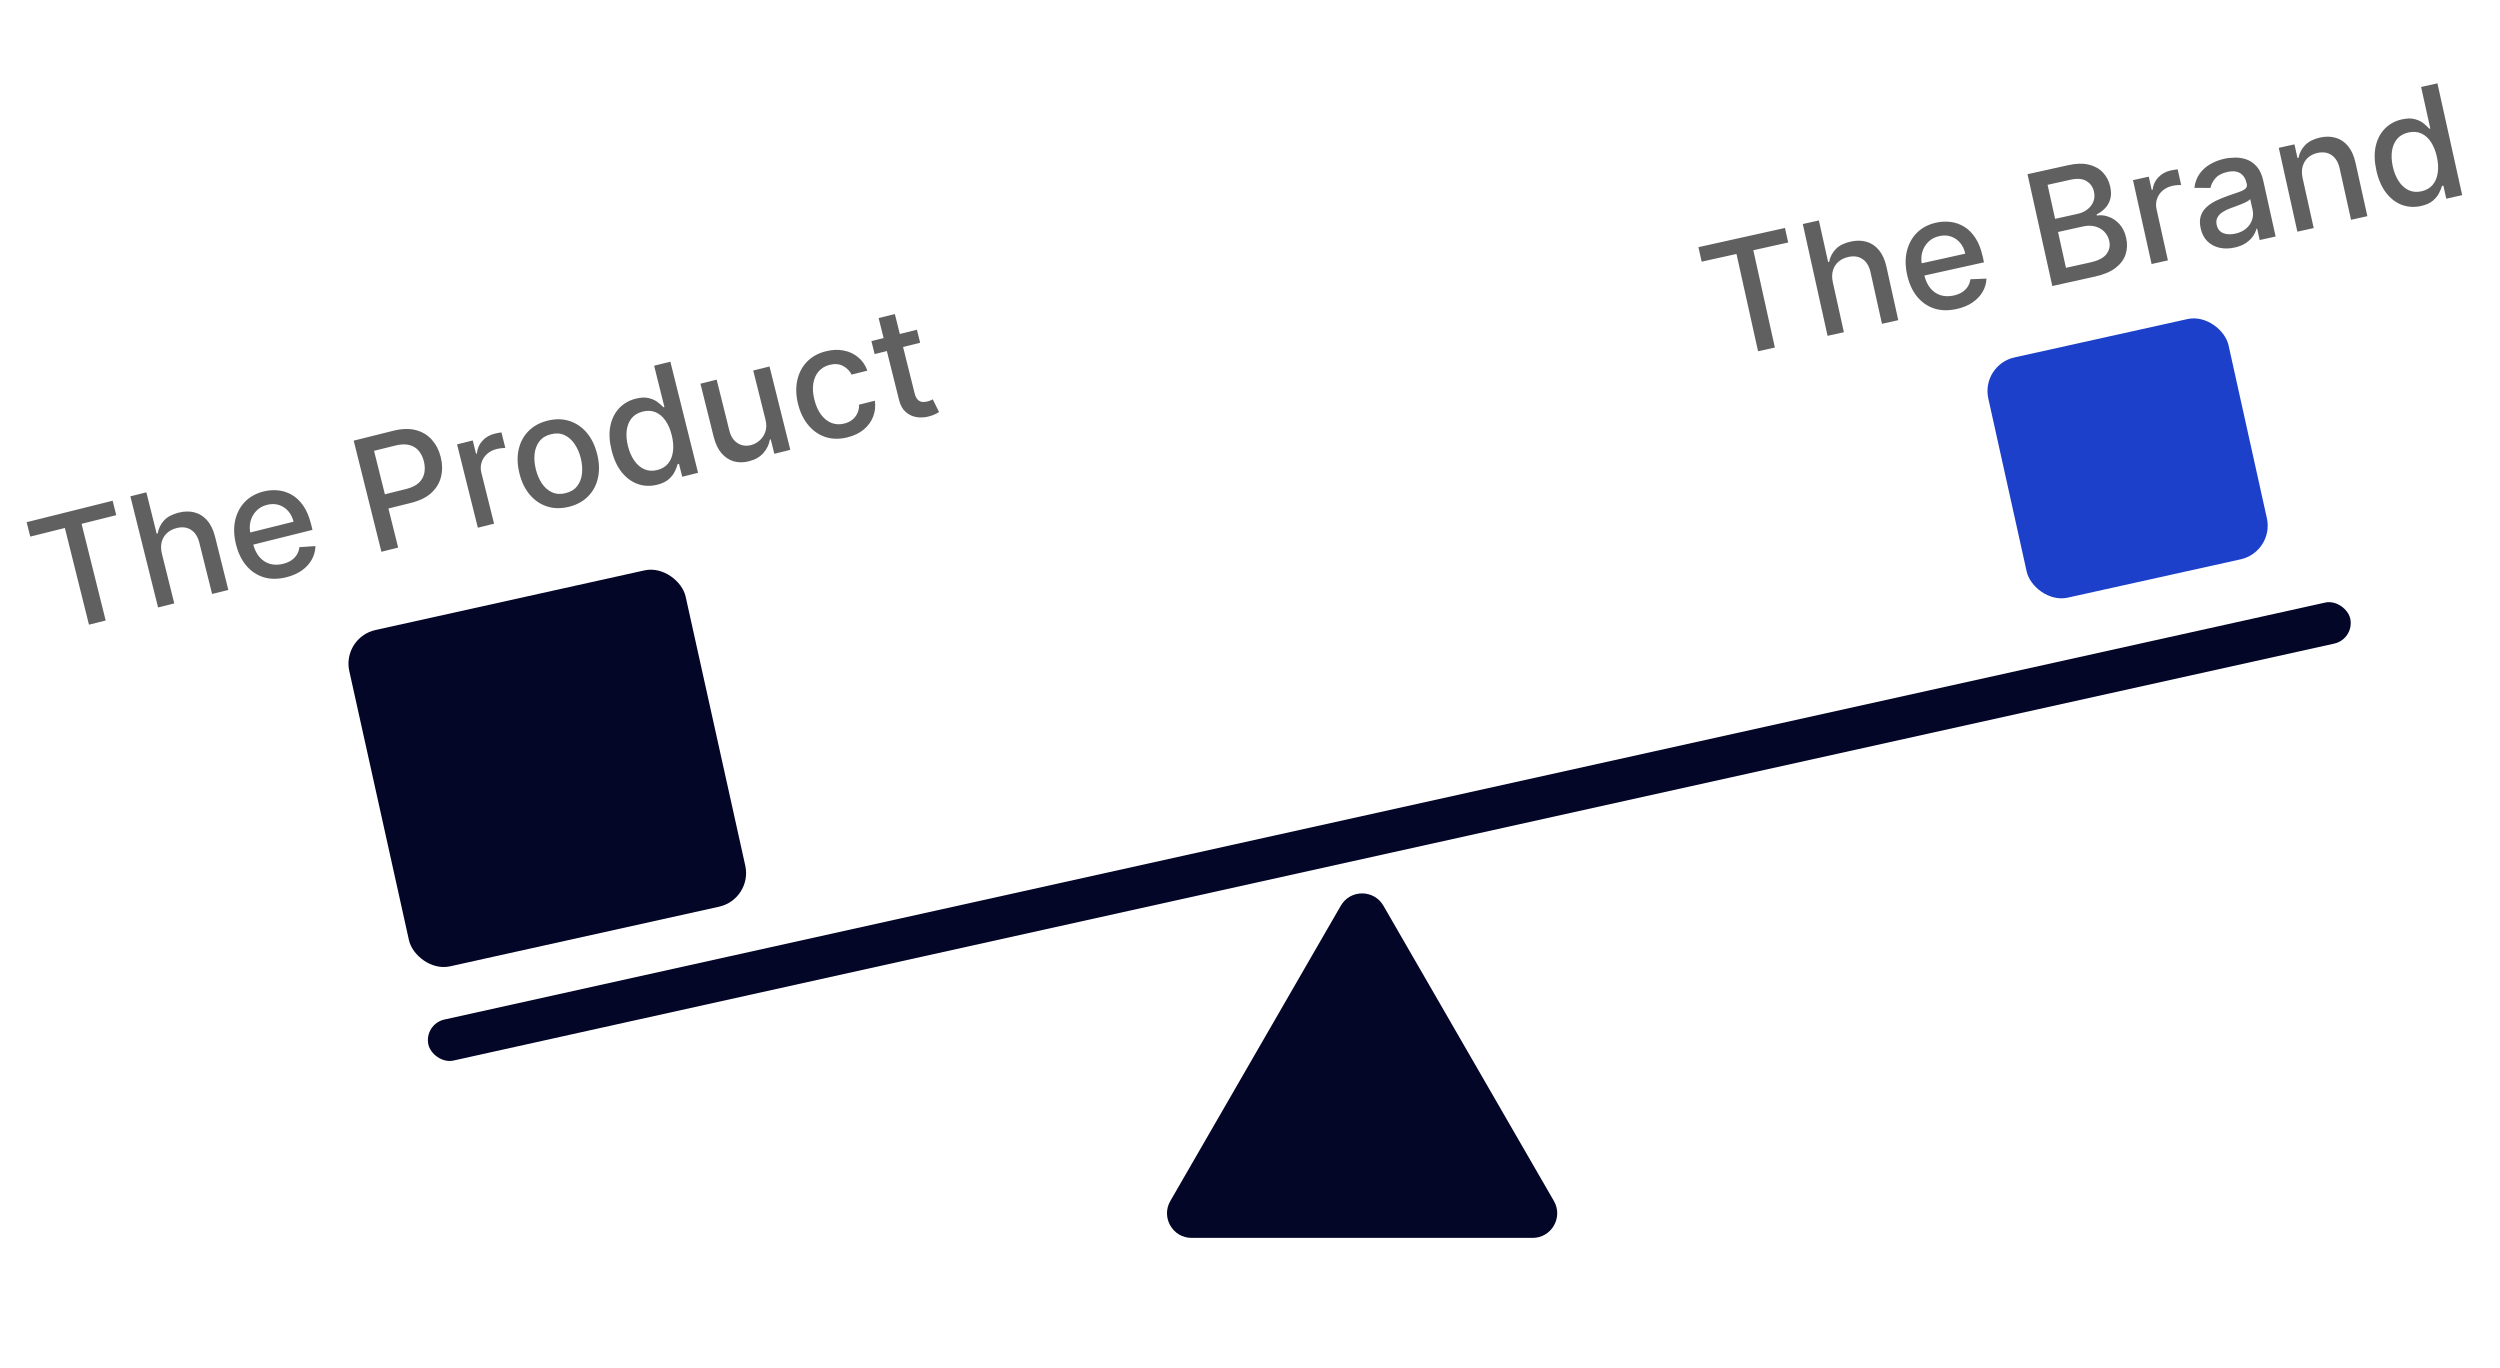 <svg width="254" height="139" viewBox="0 0 254 139" fill="none" xmlns="http://www.w3.org/2000/svg">
<path d="M172.888 26.587L172.561 25.111L181.353 23.162L181.68 24.638L178.136 25.424L180.327 35.309L178.619 35.688L176.427 25.802L172.888 26.587ZM186.219 28.695L187.34 33.754L185.682 34.122L183.163 22.761L184.799 22.398L185.737 26.625L185.842 26.602C185.94 26.099 186.164 25.667 186.515 25.306C186.866 24.945 187.372 24.691 188.034 24.545C188.618 24.415 189.155 24.422 189.645 24.566C190.138 24.709 190.558 24.992 190.904 25.416C191.253 25.835 191.506 26.399 191.664 27.11L192.865 32.529L191.207 32.897L190.049 27.677C189.911 27.052 189.643 26.603 189.245 26.331C188.846 26.054 188.36 25.98 187.787 26.107C187.395 26.194 187.062 26.355 186.788 26.59C186.518 26.825 186.33 27.122 186.224 27.483C186.12 27.84 186.119 28.244 186.219 28.695ZM198.789 31.396C197.949 31.582 197.187 31.563 196.501 31.339C195.817 31.11 195.239 30.705 194.764 30.123C194.293 29.537 193.959 28.802 193.764 27.919C193.57 27.046 193.562 26.241 193.74 25.503C193.922 24.764 194.265 24.143 194.77 23.639C195.279 23.134 195.929 22.794 196.721 22.619C197.201 22.512 197.685 22.488 198.171 22.547C198.658 22.606 199.118 22.766 199.552 23.027C199.986 23.288 200.367 23.667 200.695 24.165C201.022 24.659 201.271 25.292 201.442 26.065L201.572 26.653L194.799 28.154L194.524 26.912L199.672 25.771C199.575 25.334 199.4 24.968 199.148 24.67C198.895 24.369 198.586 24.157 198.221 24.032C197.86 23.907 197.464 23.891 197.035 23.986C196.57 24.09 196.188 24.295 195.891 24.601C195.597 24.903 195.397 25.258 195.289 25.666C195.185 26.069 195.18 26.483 195.274 26.909L195.489 27.879C195.615 28.449 195.823 28.911 196.111 29.266C196.403 29.621 196.753 29.863 197.162 29.993C197.571 30.12 198.017 30.13 198.502 30.023C198.816 29.953 199.093 29.845 199.332 29.699C199.57 29.549 199.764 29.362 199.912 29.139C200.061 28.916 200.155 28.661 200.196 28.372L201.829 28.307C201.805 28.797 201.67 29.252 201.421 29.672C201.176 30.087 200.83 30.445 200.385 30.746C199.942 31.042 199.41 31.259 198.789 31.396ZM208.514 29.06L205.995 17.699L210.155 16.777C210.962 16.598 211.659 16.584 212.246 16.733C212.833 16.878 213.308 17.147 213.671 17.54C214.033 17.929 214.276 18.405 214.4 18.967C214.505 19.44 214.507 19.859 214.405 20.223C214.303 20.583 214.127 20.894 213.879 21.154C213.633 21.411 213.346 21.622 213.018 21.788L213.043 21.899C213.424 21.833 213.819 21.874 214.228 22.02C214.639 22.162 215.009 22.411 215.337 22.769C215.664 23.127 215.893 23.6 216.024 24.188C216.152 24.769 216.131 25.321 215.96 25.844C215.792 26.362 215.454 26.819 214.948 27.214C214.442 27.606 213.748 27.899 212.868 28.095L208.514 29.06ZM209.902 27.21L212.376 26.662C213.197 26.48 213.75 26.19 214.034 25.793C214.319 25.397 214.408 24.96 214.302 24.483C214.223 24.124 214.059 23.815 213.811 23.555C213.564 23.296 213.252 23.115 212.876 23.012C212.504 22.908 212.089 22.907 211.63 23.009L209.095 23.571L209.902 27.21ZM208.799 22.234L211.095 21.725C211.48 21.64 211.809 21.489 212.083 21.273C212.361 21.056 212.561 20.795 212.683 20.488C212.808 20.177 212.83 19.839 212.749 19.473C212.645 19.003 212.393 18.646 211.994 18.401C211.594 18.156 211.054 18.108 210.373 18.259L208.033 18.778L208.799 22.234ZM218.601 26.824L216.712 18.303L218.315 17.948L218.615 19.301L218.704 19.282C218.758 18.789 218.951 18.367 219.285 18.018C219.622 17.664 220.04 17.432 220.539 17.321C220.643 17.298 220.766 17.275 220.908 17.251C221.054 17.226 221.168 17.21 221.252 17.204L221.604 18.79C221.533 18.786 221.41 18.792 221.235 18.808C221.06 18.82 220.887 18.844 220.716 18.882C220.324 18.969 219.993 19.13 219.723 19.364C219.456 19.594 219.266 19.875 219.154 20.206C219.04 20.534 219.024 20.883 219.106 21.253L220.26 26.456L218.601 26.824ZM227.041 25.15C226.501 25.27 225.991 25.278 225.51 25.175C225.029 25.069 224.618 24.851 224.278 24.523C223.941 24.195 223.711 23.751 223.587 23.192C223.48 22.712 223.485 22.296 223.601 21.944C223.717 21.592 223.912 21.291 224.186 21.04C224.46 20.789 224.781 20.575 225.149 20.396C225.517 20.218 225.897 20.059 226.29 19.922C226.787 19.75 227.19 19.61 227.5 19.502C227.809 19.391 228.026 19.275 228.15 19.154C228.275 19.034 228.315 18.873 228.271 18.674L228.262 18.635C228.155 18.151 227.935 17.805 227.602 17.6C227.273 17.393 226.841 17.35 226.304 17.469C225.746 17.592 225.333 17.814 225.067 18.133C224.803 18.448 224.643 18.768 224.587 19.095L222.95 19.085C223.02 18.527 223.197 18.049 223.482 17.652C223.769 17.251 224.13 16.926 224.564 16.679C224.997 16.428 225.471 16.245 225.985 16.131C226.325 16.056 226.694 16.017 227.093 16.013C227.495 16.006 227.886 16.07 228.265 16.207C228.649 16.344 228.991 16.584 229.292 16.928C229.593 17.269 229.812 17.75 229.95 18.372L231.204 24.03L229.584 24.389L229.326 23.224L229.26 23.238C229.2 23.477 229.086 23.723 228.917 23.978C228.749 24.233 228.511 24.465 228.205 24.677C227.899 24.888 227.511 25.046 227.041 25.15ZM227.107 23.739C227.565 23.637 227.937 23.46 228.222 23.207C228.511 22.952 228.709 22.66 228.814 22.331C228.922 21.996 228.939 21.661 228.864 21.324L228.621 20.226C228.575 20.298 228.472 20.379 228.314 20.468C228.158 20.553 227.977 20.638 227.771 20.723C227.564 20.803 227.362 20.881 227.165 20.956C226.967 21.027 226.802 21.087 226.669 21.136C226.356 21.248 226.078 21.381 225.833 21.537C225.591 21.691 225.411 21.876 225.293 22.093C225.177 22.305 225.151 22.558 225.217 22.854C225.308 23.265 225.528 23.542 225.878 23.686C226.228 23.825 226.637 23.843 227.107 23.739ZM233.95 18.113L235.072 23.172L233.413 23.54L231.524 15.019L233.116 14.666L233.424 16.053L233.529 16.03C233.625 15.535 233.852 15.105 234.209 14.739C234.57 14.371 235.07 14.117 235.71 13.975C236.291 13.846 236.826 13.856 237.317 14.003C237.806 14.147 238.224 14.43 238.57 14.854C238.917 15.278 239.167 15.841 239.323 16.544L240.525 21.963L238.866 22.331L237.709 17.111C237.572 16.494 237.304 16.047 236.905 15.77C236.506 15.49 236.025 15.413 235.463 15.537C235.078 15.623 234.755 15.781 234.492 16.014C234.233 16.246 234.052 16.543 233.95 16.903C233.85 17.259 233.85 17.662 233.95 18.113ZM245.976 20.929C245.288 21.082 244.635 21.042 244.017 20.811C243.402 20.575 242.869 20.163 242.417 19.577C241.968 18.986 241.641 18.23 241.437 17.309C241.233 16.388 241.211 15.566 241.373 14.844C241.539 14.12 241.853 13.525 242.316 13.058C242.779 12.59 243.352 12.281 244.036 12.129C244.565 12.012 245.01 12.006 245.371 12.113C245.735 12.214 246.032 12.362 246.261 12.556C246.494 12.748 246.68 12.922 246.819 13.078L246.919 13.056L245.983 8.834L247.642 8.467L250.16 19.827L248.54 20.186L248.246 18.86L248.108 18.891C248.048 19.095 247.95 19.334 247.813 19.608C247.68 19.882 247.469 20.142 247.183 20.388C246.896 20.634 246.493 20.815 245.976 20.929ZM246.028 19.434C246.505 19.328 246.88 19.113 247.154 18.788C247.43 18.459 247.603 18.05 247.673 17.562C247.747 17.072 247.718 16.528 247.585 15.928C247.454 15.337 247.254 14.838 246.985 14.432C246.717 14.026 246.391 13.735 246.006 13.56C245.622 13.386 245.188 13.352 244.704 13.459C244.204 13.57 243.817 13.792 243.542 14.124C243.266 14.457 243.093 14.866 243.022 15.351C242.955 15.835 242.984 16.359 243.108 16.921C243.235 17.49 243.433 17.984 243.704 18.401C243.975 18.818 244.306 19.123 244.698 19.315C245.093 19.503 245.536 19.543 246.028 19.434Z" fill="#606060"/>
<path d="M136.225 92.02C137.187 90.353 139.593 90.353 140.555 92.02L157.876 122.02C158.838 123.687 157.635 125.77 155.711 125.77H121.07C119.145 125.77 117.942 123.687 118.905 122.02L136.225 92.02Z" fill="#040628"/>
<rect x="43.063" y="104.048" width="200" height="4.268" rx="2.134" transform="rotate(-12.5 43.063 104.048)" fill="#040628"/>
<path d="M3.073 54.52L2.707 53.054L11.445 50.875L11.811 52.341L8.288 53.22L10.737 63.044L9.039 63.467L6.59 53.643L3.073 54.52ZM16.454 56.278L17.707 61.306L16.059 61.717L13.244 50.426L14.87 50.021L15.918 54.222L16.022 54.196C16.107 53.691 16.32 53.253 16.661 52.883C17.002 52.513 17.502 52.246 18.16 52.082C18.74 51.937 19.277 51.93 19.77 52.061C20.267 52.191 20.695 52.463 21.052 52.877C21.412 53.288 21.679 53.845 21.855 54.551L23.198 59.937L21.55 60.348L20.256 55.16C20.102 54.539 19.822 54.098 19.417 53.836C19.011 53.57 18.523 53.508 17.953 53.65C17.564 53.747 17.235 53.917 16.968 54.159C16.704 54.401 16.524 54.703 16.427 55.067C16.333 55.426 16.342 55.83 16.454 56.278ZM29.09 58.65C28.256 58.858 27.493 58.859 26.801 58.652C26.112 58.442 25.523 58.052 25.034 57.483C24.547 56.909 24.195 56.183 23.976 55.305C23.759 54.437 23.73 53.633 23.889 52.89C24.051 52.147 24.378 51.517 24.87 51C25.366 50.482 26.006 50.126 26.793 49.929C27.271 49.81 27.754 49.774 28.241 49.82C28.729 49.866 29.194 50.014 29.634 50.263C30.075 50.513 30.466 50.882 30.806 51.371C31.146 51.856 31.412 52.483 31.603 53.251L31.749 53.835L25.017 55.513L24.709 54.279L29.826 53.003C29.717 52.569 29.533 52.207 29.274 51.917C29.013 51.623 28.698 51.418 28.33 51.303C27.965 51.187 27.57 51.182 27.144 51.288C26.68 51.404 26.305 51.618 26.016 51.932C25.73 52.242 25.539 52.602 25.442 53.013C25.348 53.419 25.354 53.833 25.459 54.256L25.7 55.22C25.841 55.786 26.06 56.243 26.358 56.59C26.659 56.937 27.015 57.17 27.428 57.29C27.839 57.406 28.286 57.404 28.767 57.284C29.08 57.206 29.354 57.091 29.589 56.938C29.823 56.782 30.012 56.591 30.154 56.364C30.297 56.137 30.385 55.879 30.418 55.59L32.048 55.482C32.038 55.973 31.914 56.431 31.677 56.857C31.442 57.279 31.106 57.645 30.669 57.958C30.234 58.265 29.708 58.496 29.09 58.65ZM38.751 56.06L35.935 44.769L39.96 43.765C40.838 43.546 41.606 43.525 42.263 43.701C42.919 43.877 43.46 44.206 43.885 44.69C44.31 45.17 44.608 45.755 44.78 46.446C44.953 47.141 44.964 47.802 44.812 48.429C44.663 49.052 44.338 49.597 43.838 50.066C43.341 50.529 42.655 50.87 41.78 51.088L39.012 51.778L38.652 50.334L41.265 49.682C41.82 49.544 42.247 49.336 42.545 49.059C42.842 48.778 43.029 48.45 43.108 48.075C43.186 47.7 43.172 47.3 43.066 46.873C42.959 46.447 42.784 46.089 42.54 45.798C42.296 45.508 41.975 45.312 41.58 45.212C41.187 45.111 40.708 45.131 40.142 45.272L38.003 45.805L40.454 55.635L38.751 56.06ZM48.549 53.617L46.437 45.149L48.031 44.751L48.366 46.096L48.454 46.075C48.495 45.58 48.678 45.154 49.002 44.796C49.329 44.433 49.741 44.19 50.237 44.066C50.34 44.041 50.462 44.014 50.604 43.987C50.749 43.958 50.863 43.94 50.947 43.931L51.34 45.507C51.269 45.505 51.147 45.514 50.972 45.535C50.797 45.551 50.624 45.58 50.455 45.622C50.066 45.72 49.739 45.889 49.475 46.13C49.214 46.367 49.032 46.653 48.928 46.987C48.823 47.318 48.816 47.667 48.908 48.034L50.197 53.206L48.549 53.617ZM57.813 51.488C57.019 51.686 56.281 51.677 55.599 51.461C54.916 51.244 54.33 50.85 53.84 50.277C53.349 49.705 52.995 48.981 52.777 48.106C52.558 47.228 52.53 46.419 52.693 45.679C52.856 44.94 53.188 44.314 53.689 43.803C54.19 43.292 54.838 42.937 55.632 42.739C56.426 42.541 57.164 42.55 57.846 42.767C58.529 42.983 59.115 43.379 59.607 43.956C60.098 44.532 60.453 45.259 60.672 46.138C60.89 47.013 60.917 47.818 60.753 48.553C60.589 49.289 60.257 49.913 59.755 50.424C59.255 50.936 58.607 51.29 57.813 51.488ZM57.474 50.103C57.988 49.975 58.381 49.733 58.651 49.376C58.921 49.02 59.081 48.596 59.13 48.103C59.183 47.61 59.141 47.091 59.005 46.547C58.871 46.007 58.664 45.532 58.386 45.121C58.111 44.705 57.77 44.402 57.363 44.211C56.956 44.019 56.495 43.988 55.981 44.116C55.463 44.245 55.067 44.49 54.794 44.851C54.525 45.211 54.364 45.639 54.312 46.136C54.263 46.629 54.306 47.145 54.441 47.685C54.576 48.229 54.781 48.707 55.056 49.119C55.334 49.53 55.676 49.829 56.082 50.017C56.492 50.203 56.955 50.232 57.474 50.103ZM66.769 49.249C66.085 49.42 65.432 49.397 64.808 49.182C64.187 48.962 63.643 48.565 63.176 47.99C62.712 47.411 62.365 46.664 62.137 45.749C61.909 44.834 61.866 44.013 62.009 43.286C62.156 42.559 62.454 41.956 62.904 41.476C63.355 40.997 63.92 40.672 64.6 40.503C65.126 40.372 65.57 40.355 65.934 40.452C66.301 40.544 66.601 40.683 66.835 40.871C67.073 41.058 67.263 41.227 67.407 41.378L67.506 41.354L66.46 37.158L68.108 36.747L70.923 48.038L69.314 48.439L68.985 47.122L68.847 47.156C68.793 47.361 68.701 47.602 68.571 47.881C68.445 48.158 68.242 48.423 67.962 48.677C67.681 48.93 67.284 49.121 66.769 49.249ZM66.782 47.753C67.257 47.635 67.626 47.41 67.891 47.078C68.158 46.742 68.321 46.329 68.378 45.838C68.439 45.347 68.395 44.803 68.247 44.208C68.1 43.62 67.887 43.127 67.608 42.728C67.329 42.329 66.996 42.047 66.607 41.882C66.219 41.718 65.784 41.695 65.302 41.815C64.806 41.939 64.424 42.171 64.158 42.511C63.891 42.85 63.729 43.264 63.671 43.75C63.616 44.236 63.658 44.759 63.798 45.317C63.939 45.883 64.15 46.371 64.432 46.781C64.714 47.191 65.053 47.487 65.45 47.669C65.85 47.847 66.294 47.875 66.782 47.753ZM77.765 42.602L76.529 37.646L78.183 37.234L80.294 45.702L78.673 46.106L78.308 44.639L78.219 44.661C78.137 45.162 77.919 45.617 77.564 46.025C77.212 46.429 76.718 46.71 76.082 46.869C75.538 47.005 75.027 47.005 74.548 46.871C74.073 46.732 73.656 46.455 73.299 46.04C72.945 45.625 72.682 45.068 72.508 44.37L71.165 38.983L72.813 38.572L74.106 43.76C74.25 44.337 74.525 44.757 74.93 45.019C75.335 45.281 75.793 45.348 76.304 45.221C76.612 45.144 76.9 44.99 77.166 44.76C77.437 44.528 77.634 44.231 77.758 43.869C77.886 43.505 77.888 43.083 77.765 42.602ZM86.118 44.431C85.299 44.635 84.547 44.626 83.863 44.402C83.181 44.174 82.6 43.77 82.12 43.191C81.64 42.612 81.294 41.898 81.082 41.049C80.868 40.189 80.841 39.389 81 38.651C81.159 37.909 81.486 37.279 81.981 36.761C82.477 36.243 83.123 35.885 83.921 35.686C84.564 35.526 85.167 35.502 85.73 35.615C86.292 35.725 86.781 35.955 87.196 36.304C87.615 36.652 87.924 37.104 88.125 37.659L86.521 38.059C86.334 37.684 86.046 37.393 85.659 37.185C85.275 36.976 84.82 36.937 84.294 37.068C83.835 37.183 83.463 37.404 83.178 37.733C82.896 38.057 82.714 38.465 82.634 38.958C82.553 39.447 82.588 39.992 82.738 40.595C82.892 41.212 83.118 41.722 83.418 42.124C83.717 42.525 84.068 42.807 84.471 42.968C84.878 43.128 85.315 43.15 85.782 43.033C86.094 42.956 86.363 42.828 86.588 42.651C86.816 42.469 86.989 42.248 87.108 41.988C87.231 41.727 87.288 41.436 87.282 41.113L88.887 40.713C88.964 41.276 88.908 41.809 88.718 42.313C88.527 42.817 88.213 43.255 87.774 43.626C87.339 43.996 86.787 44.264 86.118 44.431ZM93.159 33.5L93.489 34.823L88.863 35.976L88.534 34.653L93.159 33.5ZM89.268 32.315L90.916 31.904L92.914 39.914C92.993 40.234 93.101 40.463 93.237 40.601C93.372 40.735 93.522 40.813 93.688 40.834C93.856 40.85 94.03 40.836 94.21 40.791C94.342 40.758 94.456 40.72 94.55 40.677C94.645 40.634 94.719 40.6 94.771 40.575L95.408 41.863C95.322 41.923 95.195 41.994 95.028 42.075C94.861 42.159 94.646 42.236 94.383 42.306C93.951 42.422 93.527 42.445 93.112 42.377C92.697 42.309 92.331 42.134 92.015 41.854C91.7 41.574 91.478 41.178 91.351 40.667L89.268 32.315Z" fill="#606060"/>
<rect x="34.731" y="64.767" width="35" height="35" rx="3.5" transform="rotate(-12.5 34.731 64.767)" fill="#040628"/>
<rect x="201.254" y="37.071" width="25" height="25" rx="3.5" transform="rotate(-12.5 201.254 37.071)" fill="#1C40C9"/>
</svg>
